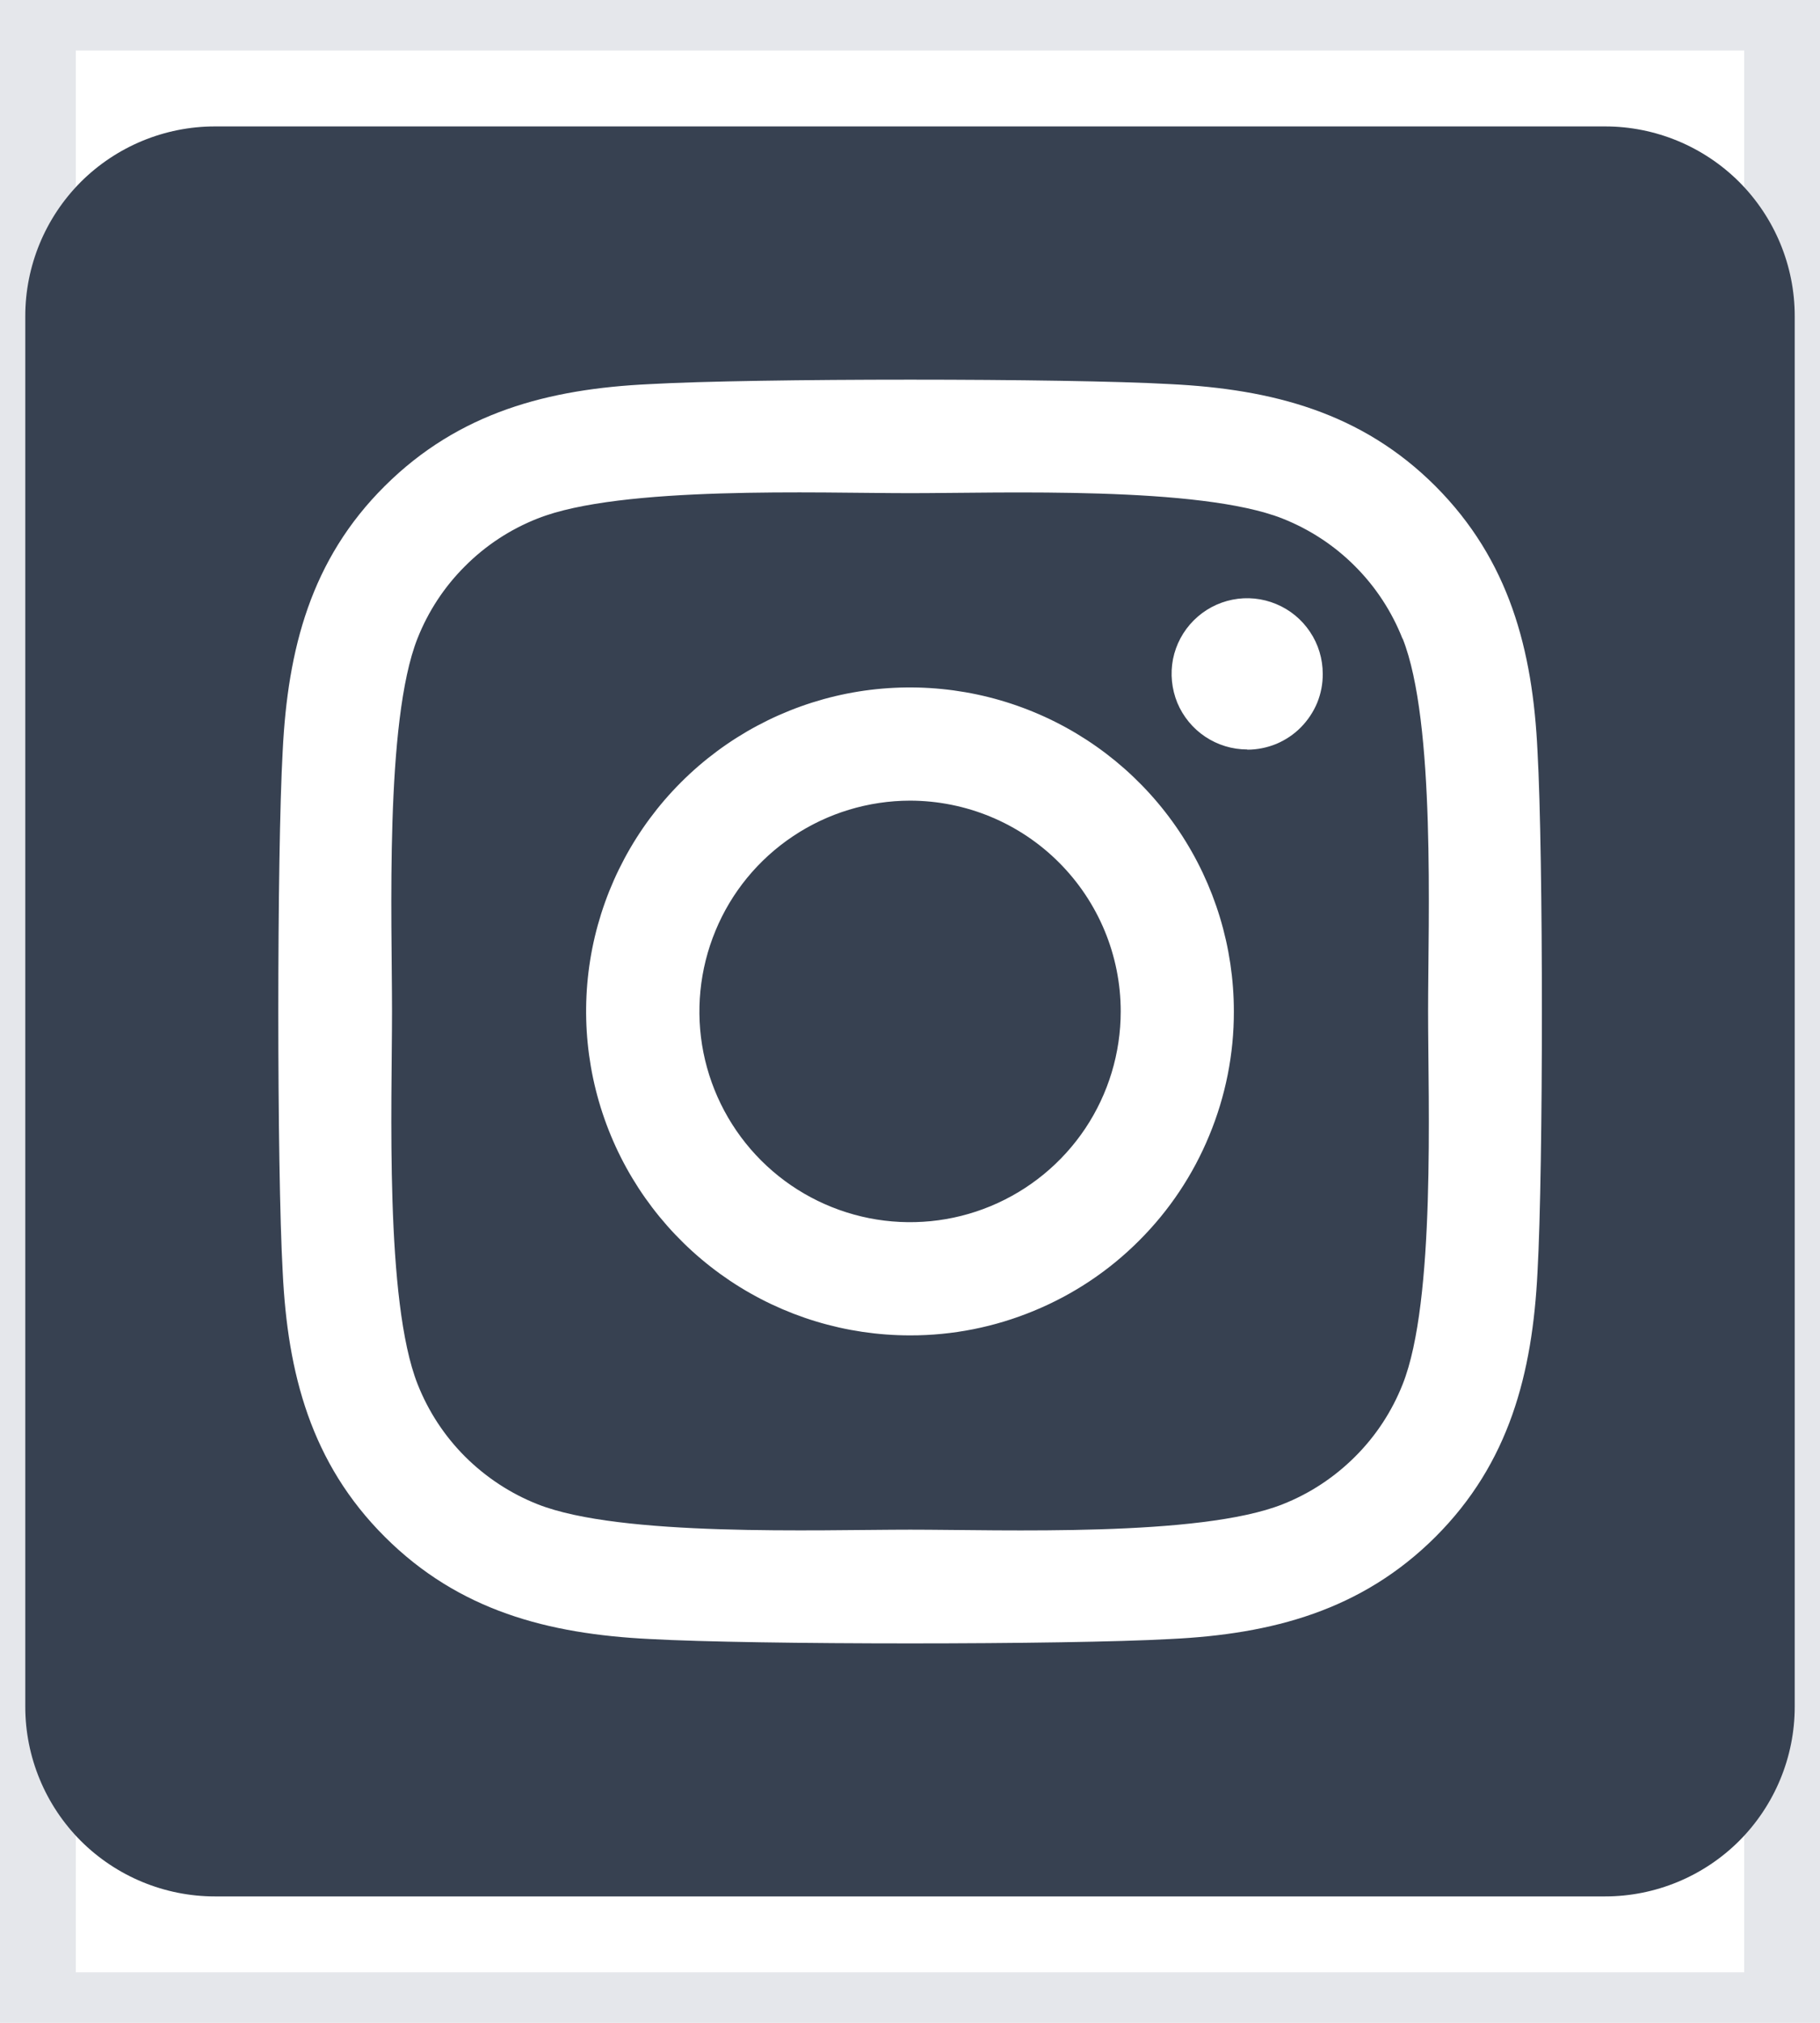 <svg width="18" height="20" viewBox="0 0 18 20" fill="none" xmlns="http://www.w3.org/2000/svg">
<path d="M0.25 0H17.75V20H0.25V0Z" stroke="#E5E7EB"/>
<g clip-path="url(#clip0_1_600)">
<path d="M9 7.916C8.588 7.917 8.185 8.039 7.843 8.268C7.5 8.497 7.233 8.822 7.076 9.203C6.918 9.584 6.877 10.003 6.957 10.407C7.038 10.811 7.236 11.182 7.528 11.474C7.819 11.765 8.19 11.963 8.595 12.044C8.999 12.124 9.418 12.083 9.798 11.925C10.179 11.767 10.504 11.5 10.733 11.158C10.962 10.815 11.084 10.412 11.084 10C11.084 9.447 10.864 8.918 10.473 8.527C10.082 8.136 9.553 7.917 9 7.916ZM13.871 6.315C13.765 6.046 13.605 5.802 13.401 5.598C13.197 5.393 12.952 5.233 12.684 5.127C11.863 4.803 9.91 4.876 9 4.876C8.09 4.876 6.139 4.8 5.316 5.127C5.047 5.233 4.803 5.393 4.599 5.598C4.394 5.802 4.234 6.046 4.128 6.315C3.805 7.135 3.877 9.09 3.877 10C3.877 10.909 3.805 12.862 4.13 13.685C4.236 13.954 4.396 14.198 4.6 14.402C4.805 14.606 5.049 14.767 5.318 14.873C6.138 15.197 8.091 15.124 9.002 15.124C9.912 15.124 11.863 15.199 12.685 14.873C12.954 14.767 13.198 14.606 13.402 14.402C13.607 14.198 13.767 13.954 13.873 13.685C14.199 12.864 14.124 10.909 14.124 10C14.124 9.091 14.199 7.138 13.873 6.315L13.871 6.315ZM9 13.203C8.366 13.203 7.747 13.015 7.22 12.663C6.694 12.311 6.283 11.811 6.041 11.226C5.798 10.64 5.735 9.996 5.858 9.375C5.982 8.754 6.287 8.183 6.735 7.735C7.183 7.287 7.754 6.982 8.375 6.858C8.996 6.735 9.64 6.798 10.226 7.041C10.811 7.283 11.311 7.694 11.663 8.22C12.015 8.747 12.203 9.366 12.203 10C12.204 10.421 12.121 10.838 11.96 11.226C11.8 11.615 11.564 11.969 11.266 12.266C10.969 12.564 10.615 12.8 10.226 12.96C9.838 13.121 9.421 13.204 9 13.203ZM12.335 7.41C12.187 7.41 12.043 7.366 11.92 7.284C11.797 7.202 11.701 7.085 11.644 6.949C11.588 6.812 11.573 6.662 11.601 6.517C11.63 6.372 11.701 6.239 11.806 6.134C11.911 6.029 12.044 5.958 12.189 5.929C12.334 5.9 12.484 5.915 12.621 5.972C12.757 6.028 12.874 6.124 12.956 6.247C13.039 6.37 13.082 6.515 13.082 6.662C13.083 6.761 13.064 6.858 13.027 6.949C12.989 7.04 12.934 7.122 12.865 7.192C12.796 7.262 12.713 7.317 12.623 7.355C12.532 7.392 12.435 7.412 12.337 7.412L12.335 7.41ZM15.875 1.25H2.125C1.628 1.25 1.151 1.448 0.799 1.799C0.448 2.151 0.25 2.628 0.25 3.125L0.25 16.875C0.25 17.372 0.448 17.849 0.799 18.201C1.151 18.552 1.628 18.75 2.125 18.75H15.875C16.372 18.75 16.849 18.552 17.201 18.201C17.552 17.849 17.75 17.372 17.75 16.875V3.125C17.75 2.628 17.552 2.151 17.201 1.799C16.849 1.448 16.372 1.25 15.875 1.25ZM15.206 12.578C15.156 13.579 14.927 14.466 14.197 15.195C13.466 15.924 12.579 16.157 11.579 16.205C10.548 16.263 7.455 16.263 6.423 16.205C5.422 16.155 4.538 15.926 3.806 15.195C3.074 14.465 2.844 13.577 2.796 12.578C2.738 11.546 2.738 8.453 2.796 7.422C2.846 6.421 3.072 5.534 3.806 4.805C4.539 4.076 5.426 3.845 6.423 3.798C7.455 3.739 10.548 3.739 11.579 3.798C12.581 3.848 13.467 4.077 14.197 4.807C14.926 5.538 15.159 6.425 15.206 7.427C15.264 8.455 15.264 11.545 15.206 12.578Z" fill="#374151"/>
</g>
<defs>
<clipPath id="clip0_1_600">
<path d="M0.25 0H17.75V20H0.25V0Z" fill="white"/>
</clipPath>
</defs>
</svg>
